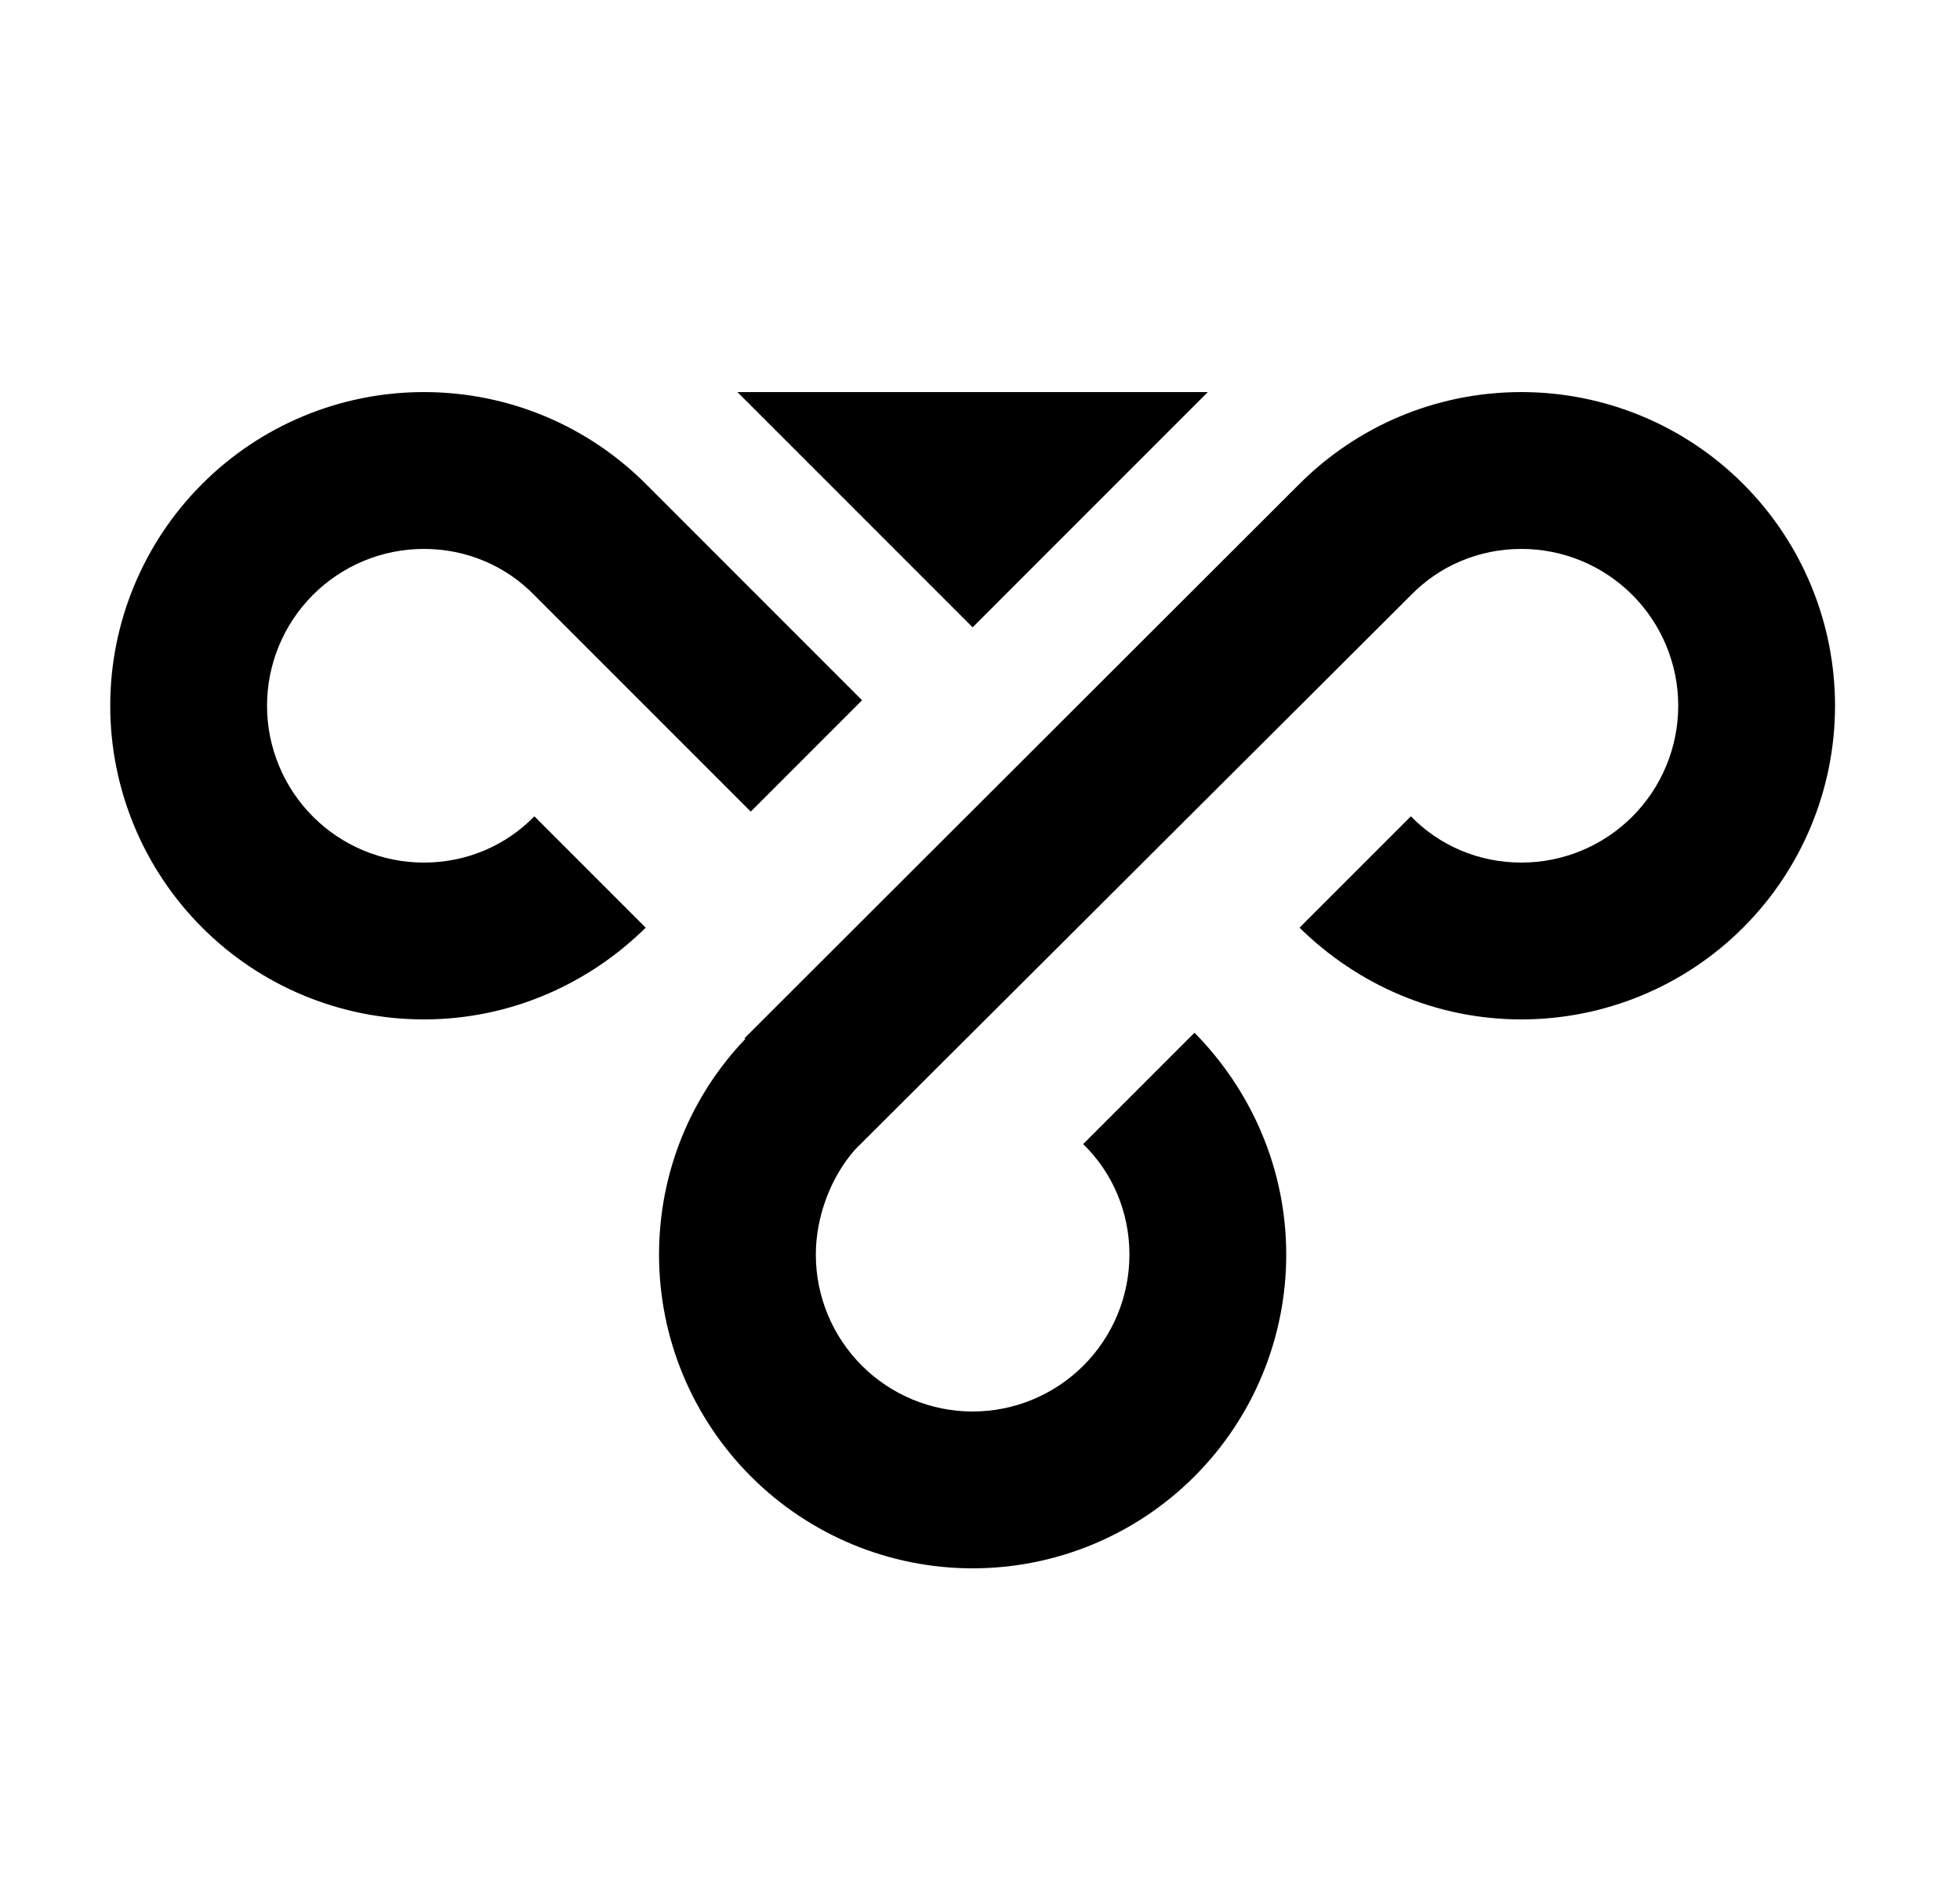<svg width="25" height="24" viewBox="0 0 25 24" fill="none" xmlns="http://www.w3.org/2000/svg">
<g id="1042">
<path id="Vector" d="M9.406 5H15.406L12.406 8L9.406 5ZM10.906 14.66C10.606 15 10.406 15.5 10.406 16C10.406 16.53 10.617 17.039 10.992 17.414C11.367 17.789 11.876 18 12.406 18C12.937 18 13.445 17.789 13.82 17.414C14.195 17.039 14.406 16.53 14.406 16C14.406 15.45 14.186 14.95 13.816 14.59L15.236 13.17C15.956 13.9 16.406 14.9 16.406 16C16.406 17.061 15.985 18.078 15.235 18.828C14.485 19.579 13.467 20 12.406 20C11.345 20 10.328 19.579 9.578 18.828C8.828 18.078 8.406 17.061 8.406 16C8.406 14.93 8.826 13.96 9.506 13.25L9.496 13.24L16.576 6.17C17.296 5.45 18.296 5 19.406 5C20.467 5 21.485 5.421 22.235 6.172C22.985 6.922 23.406 7.939 23.406 9C23.406 10.061 22.985 11.078 22.235 11.828C21.485 12.579 20.467 13 19.406 13C18.306 13 17.306 12.55 16.576 11.83L17.996 10.41C18.356 10.78 18.856 11 19.406 11C19.937 11 20.445 10.789 20.82 10.414C21.195 10.039 21.406 9.53 21.406 9C21.406 8.47 21.195 7.961 20.82 7.586C20.445 7.211 19.937 7 19.406 7C18.856 7 18.356 7.22 17.996 7.59L10.906 14.66ZM6.816 7.59C6.456 7.22 5.956 7 5.406 7C4.876 7 4.367 7.211 3.992 7.586C3.617 7.961 3.406 8.47 3.406 9C3.406 9.53 3.617 10.039 3.992 10.414C4.367 10.789 4.876 11 5.406 11C5.956 11 6.456 10.78 6.816 10.41L8.236 11.83C7.506 12.55 6.506 13 5.406 13C4.345 13 3.328 12.579 2.578 11.828C1.828 11.078 1.406 10.061 1.406 9C1.406 7.939 1.828 6.922 2.578 6.172C3.328 5.421 4.345 5 5.406 5C6.516 5 7.516 5.45 8.236 6.17L10.996 8.93L9.576 10.35L6.816 7.59Z" fill="black"/>
</g>
</svg>
